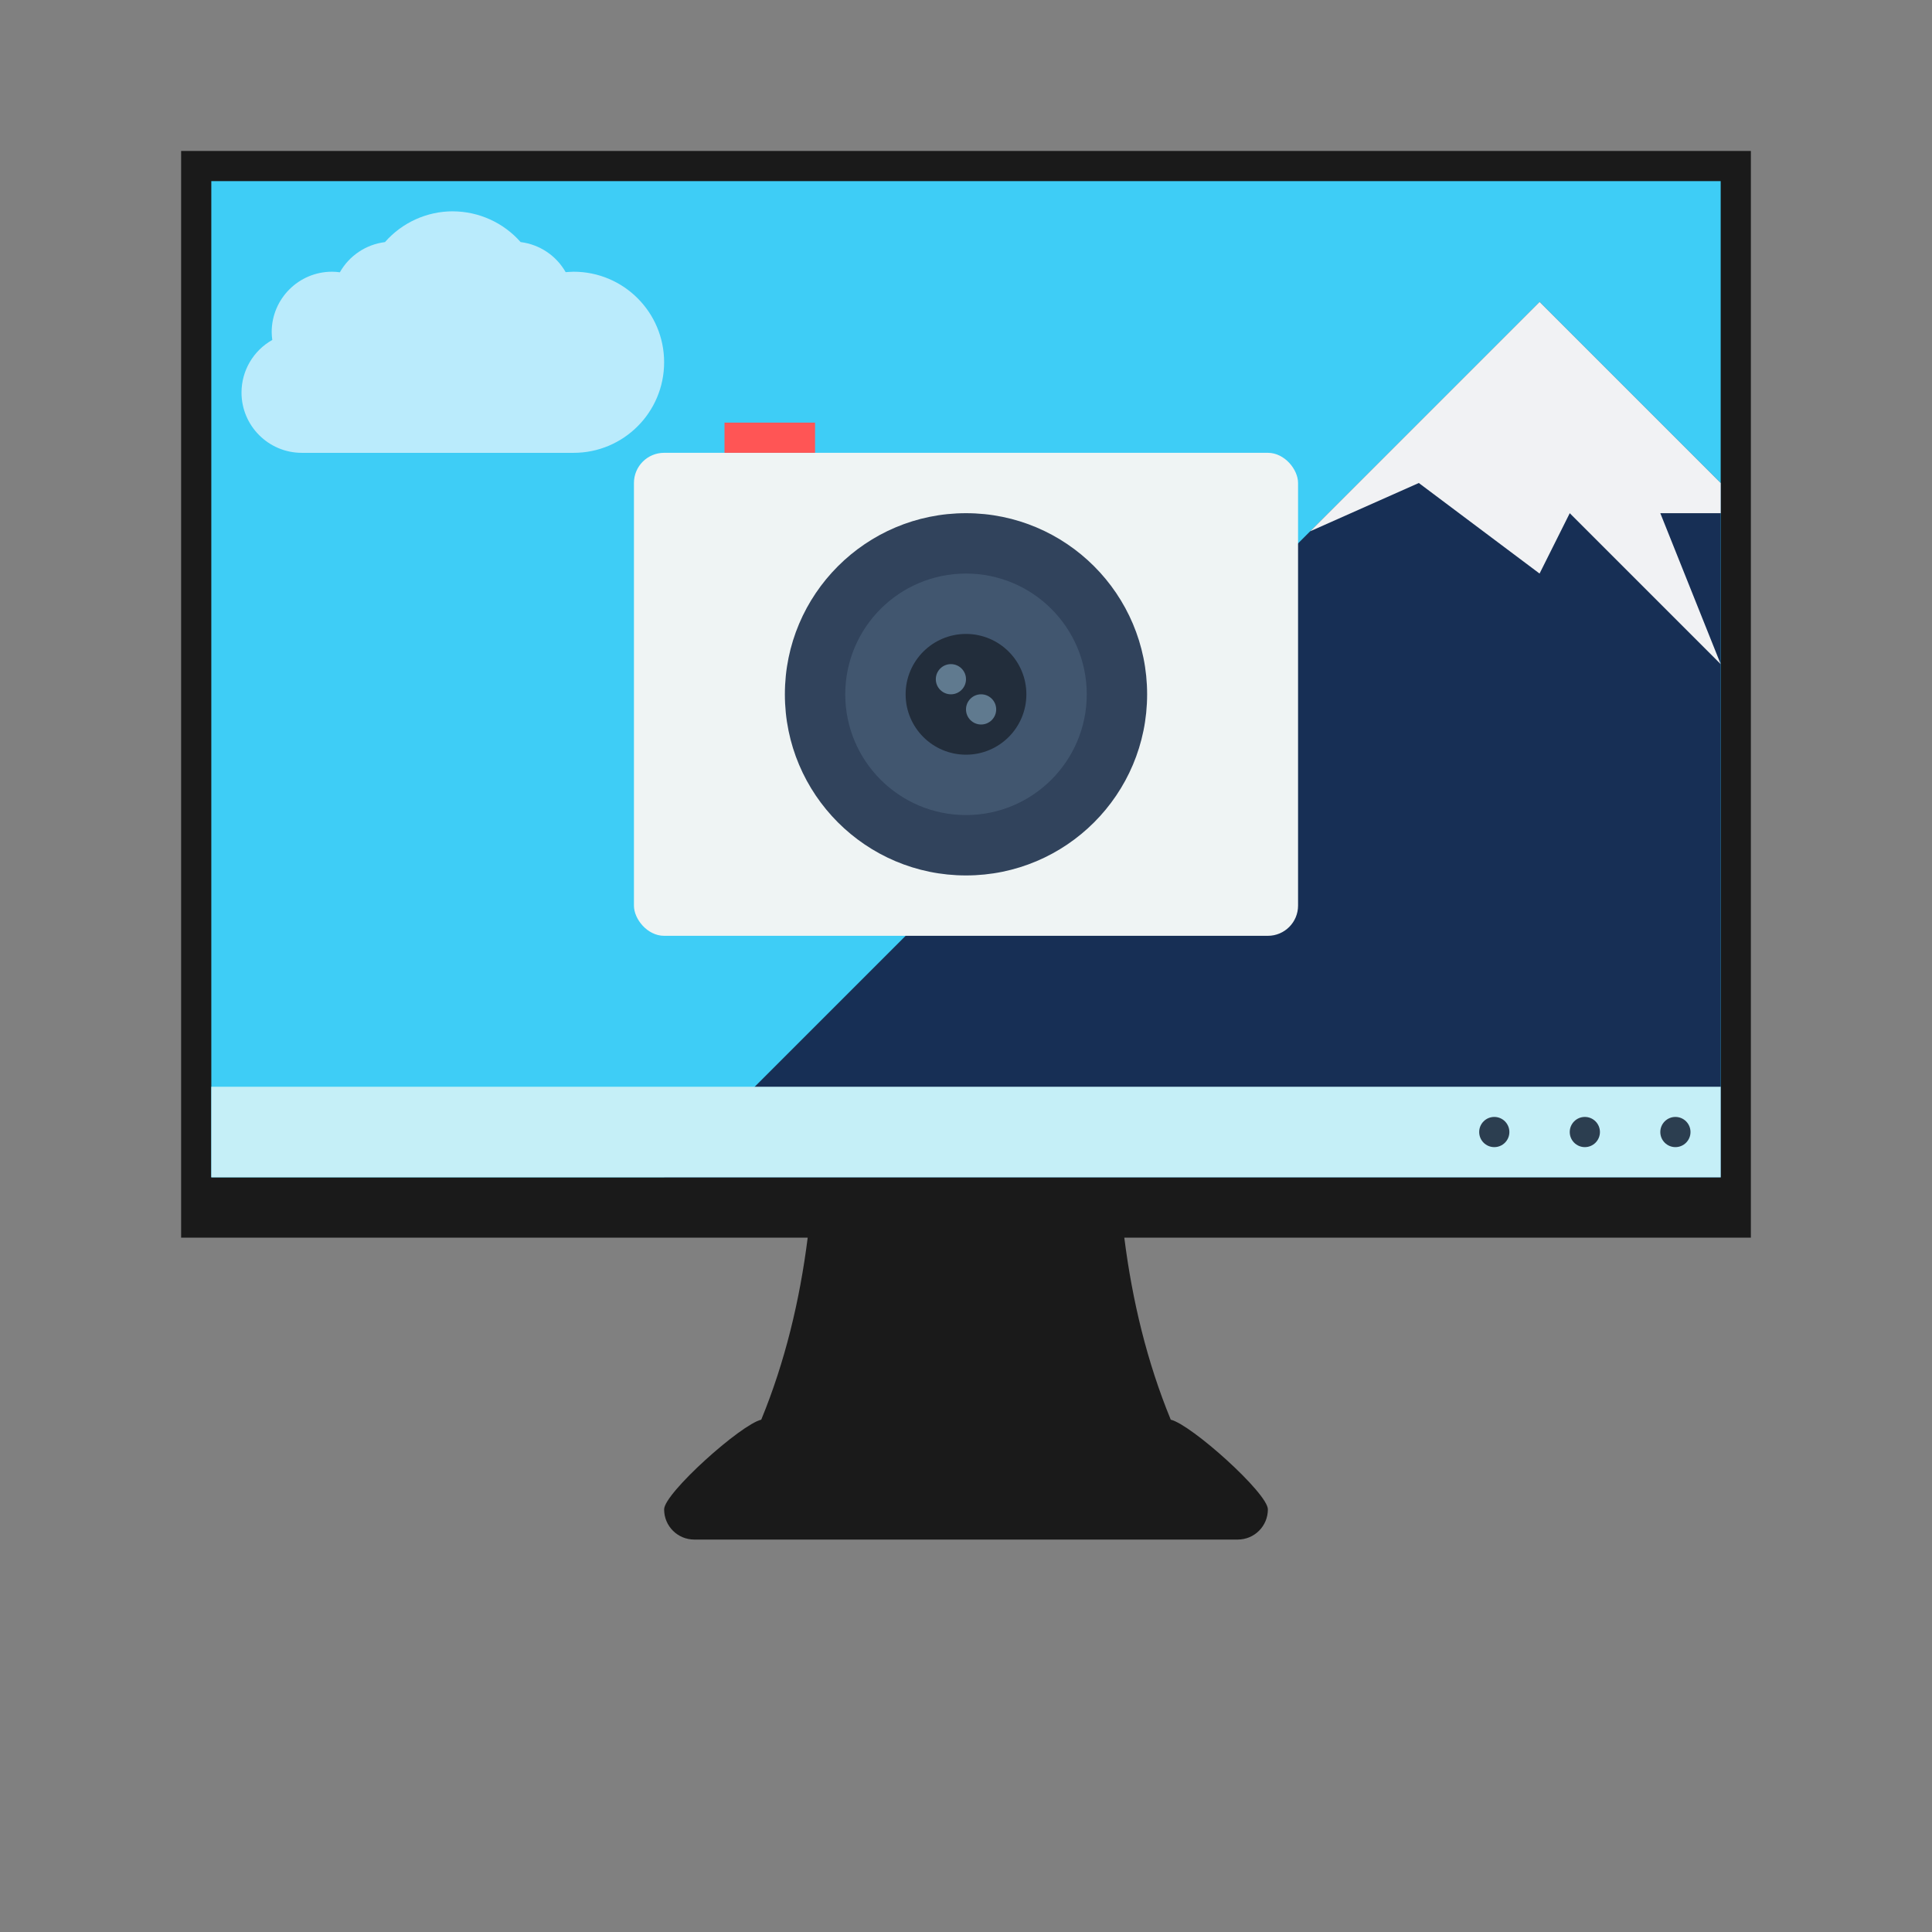 <?xml version="1.0" encoding="UTF-8" standalone="no"?>
<!-- Created with Inkscape (http://www.inkscape.org/) -->

<svg
   xmlns:dc="http://purl.org/dc/elements/1.1/"
   xmlns:cc="http://creativecommons.org/ns#"
   xmlns:rdf="http://www.w3.org/1999/02/22-rdf-syntax-ns#"
   xmlns:svg="http://www.w3.org/2000/svg"
   xmlns="http://www.w3.org/2000/svg"
   xmlns:sodipodi="http://sodipodi.sourceforge.net/DTD/sodipodi-0.dtd"
   xmlns:inkscape="http://www.inkscape.org/namespaces/inkscape"
   width="64"
   height="64"
   viewBox="0 0 64 64"
   id="svg2"
   version="1.1"
   inkscape:version="0.91+devel r"
   sodipodi:docname="ksnapshot.svg">
  <rect x="0" y="0" width="64" height="64" fill="#808080" stroke="none"/>
  <defs
     id="defs4" />
  <sodipodi:namedview
     id="base"
     pagecolor="#ffffff"
     bordercolor="#666666"
     borderopacity="1.0"
     inkscape:pageopacity="0.0"
     inkscape:pageshadow="2"
     inkscape:zoom="7.90625"
     inkscape:cx="29.192593"
     inkscape:cy="39.842231"
     inkscape:document-units="px"
     inkscape:current-layer="layer1"
     showgrid="true"
     units="px"
     inkscape:showpageshadow="false"
     borderlayer="true"
     inkscape:window-width="1366"
     inkscape:window-height="670"
     inkscape:window-x="-4"
     inkscape:window-y="29"
     inkscape:window-maximized="1">
    <inkscape:grid
       type="xygrid"
       id="grid4136" />
    <sodipodi:guide
       position="5,59"
       orientation="54,0"
       id="guide4142" />
    <sodipodi:guide
       position="5,5"
       orientation="0,54"
       id="guide4144" />
    <sodipodi:guide
       position="59,5"
       orientation="-54,0"
       id="guide4146" />
    <sodipodi:guide
       position="59,59"
       orientation="0,-54"
       id="guide4148" />
    <sodipodi:guide
       position="0,64"
       orientation="64,0"
       id="guide4150" />
    <sodipodi:guide
       position="0,6.875e-05"
       orientation="0,64"
       id="guide4152" />
    <sodipodi:guide
       position="64,64"
       orientation="0,-64"
       id="guide4156" />
    <sodipodi:guide
       position="13,51"
       orientation="38,0"
       id="guide4155" />
    <sodipodi:guide
       position="13,13"
       orientation="0,38"
       id="guide4157" />
    <sodipodi:guide
       position="51,13"
       orientation="-38,0"
       id="guide4159" />
    <sodipodi:guide
       position="51,51"
       orientation="0,-38"
       id="guide4161" />
  </sodipodi:namedview>
  <g
     inkscape:label="Capa 1"
     inkscape:groupmode="layer"
     id="layer1"
     transform="translate(0,-1058.52)">
    <path
       style="opacity:1;fill:#1a1a1a;fill-opacity:1;stroke:none;stroke-opacity:1"
       d="M 6 5 L 6 41 L 26.756 41 C 26.493 43.082 26.004 45.117 25.217 47.029 C 24.54 47.189 22 49.465 22 50 C 22 50.554 22.446 51 23 51 L 25 51 L 41 51 C 41.554 51 42 50.554 42 50 C 42 49.465 39.46 47.189 38.783 47.029 C 37.996 45.117 37.507 43.082 37.244 41 L 58 41 L 58 5 L 6 5 z "
       transform="translate(0,1058.52)"
       id="rect4214" />
    <rect
       style="opacity:1;fill:#3ecdf6;fill-opacity:1;stroke:none;stroke-opacity:1"
       id="rect4228"
       width="50"
       height="33"
       x="7"
       y="1064.52"
       ry="0" />
    <path
       style="fill:#172f55;fill-opacity:1;fill-rule:evenodd;stroke:none;stroke-width:1px;stroke-linecap:butt;stroke-linejoin:miter;stroke-opacity:1"
       d="M 51 10 L 22 39 L 57 39 L 57 16 L 51 10 z "
       transform="translate(0,1058.52)"
       id="path4202-5" />
    <path
       inkscape:connector-curvature="0"
       style="fill:#f1f2f4;fill-opacity:1;fill-rule:evenodd;stroke:none;stroke-width:1px;stroke-linecap:butt;stroke-linejoin:miter;stroke-opacity:1"
       d="m 51,1068.52 -7.6,7.6 3.6,-1.6 4,3 1,-2 5,5 -2,-5 2,0 0,-1 -6,-6 z"
       id="path4236-1" />
    <rect
       style="opacity:1;fill:#c5eff7;fill-opacity:1;stroke:none;stroke-opacity:1"
       id="rect4230"
       width="50"
       height="3"
       x="7"
       y="1094.52" />
    <circle
       style="opacity:1;fill:#2c3e50;fill-opacity:1;stroke:none;stroke-opacity:1"
       id="path4323"
       cx="55.5"
       cy="1096.02"
       r="0.5" />
    <circle
       style="opacity:1;fill:#2c3e50;fill-opacity:1;stroke:none;stroke-opacity:1"
       id="path4323-6"
       cx="52.5"
       cy="1096.02"
       r="0.5" />
    <circle
       style="opacity:1;fill:#2c3e50;fill-opacity:1;stroke:none;stroke-opacity:1"
       id="path4323-8"
       cx="49.5"
       cy="1096.02"
       r="0.5" />
    <path
       style="opacity:1;fill:#baebfc;fill-opacity:1;stroke:none;stroke-opacity:1"
       d="m 15,1065.52 c -0.861,0 -1.68,0.373 -2.248,1.02 -0.628,0.078 -1.182,0.449 -1.494,1 -0.085,-0.012 -0.172,-0.019 -0.258,-0.019 -1.105,0 -2,0.895 -2,2 8.58e-4,0.087 0.007,0.174 0.02,0.26 -0.629,0.354 -1.018,1.019 -1.02,1.74 0,1.105 0.895,2 2,2 l 9,0 c 1.657,0 3,-1.343 3,-3 0,-1.657 -1.343,-3 -3,-3 -0.087,7e-4 -0.175,0.01 -0.262,0.014 -0.312,-0.549 -0.865,-0.918 -1.492,-0.996 -0.568,-0.645 -1.386,-1.016 -2.246,-1.018 z"
       id="rect4249"
       inkscape:connector-curvature="0"
       sodipodi:nodetypes="cccccccssscccc" />
    <rect
       style="opacity:1;fill:#eff4f4;fill-opacity:1;stroke:none;stroke-opacity:1"
       id="rect4161"
       width="22"
       height="16"
       x="21"
       y="1073.52"
       ry="1" />
    <circle
       style="opacity:1;fill:#31435c;fill-opacity:1;stroke:none;stroke-opacity:1"
       id="path4163"
       cx="32"
       cy="1081.52"
       r="6" />
    <circle
       r="4"
       cy="1081.52"
       cx="32"
       id="circle4165"
       style="opacity:1;fill:#41566f;fill-opacity:1;stroke:none;stroke-opacity:1" />
    <circle
       style="opacity:1;fill:#222d3b;fill-opacity:1;stroke:none;stroke-opacity:1"
       id="circle4167"
       cx="32"
       cy="1081.52"
       r="2" />
    <circle
       style="opacity:1;fill:#607a8f;fill-opacity:1;stroke:none;stroke-opacity:1"
       id="path4169"
       cx="31.5"
       cy="1081.02"
       r="0.5" />
    <circle
       style="opacity:1;fill:#607a8f;fill-opacity:1;stroke:none;stroke-opacity:1"
       id="path4169-8"
       cx="32.5"
       cy="1082.02"
       r="0.5" />
    <rect
       style="opacity:1;fill:#ff5555;fill-opacity:1;stroke:none;stroke-opacity:1"
       id="rect4186"
       width="3"
       height="1"
       x="24"
       y="1072.52"
       ry="0" />
  </g>
</svg>
